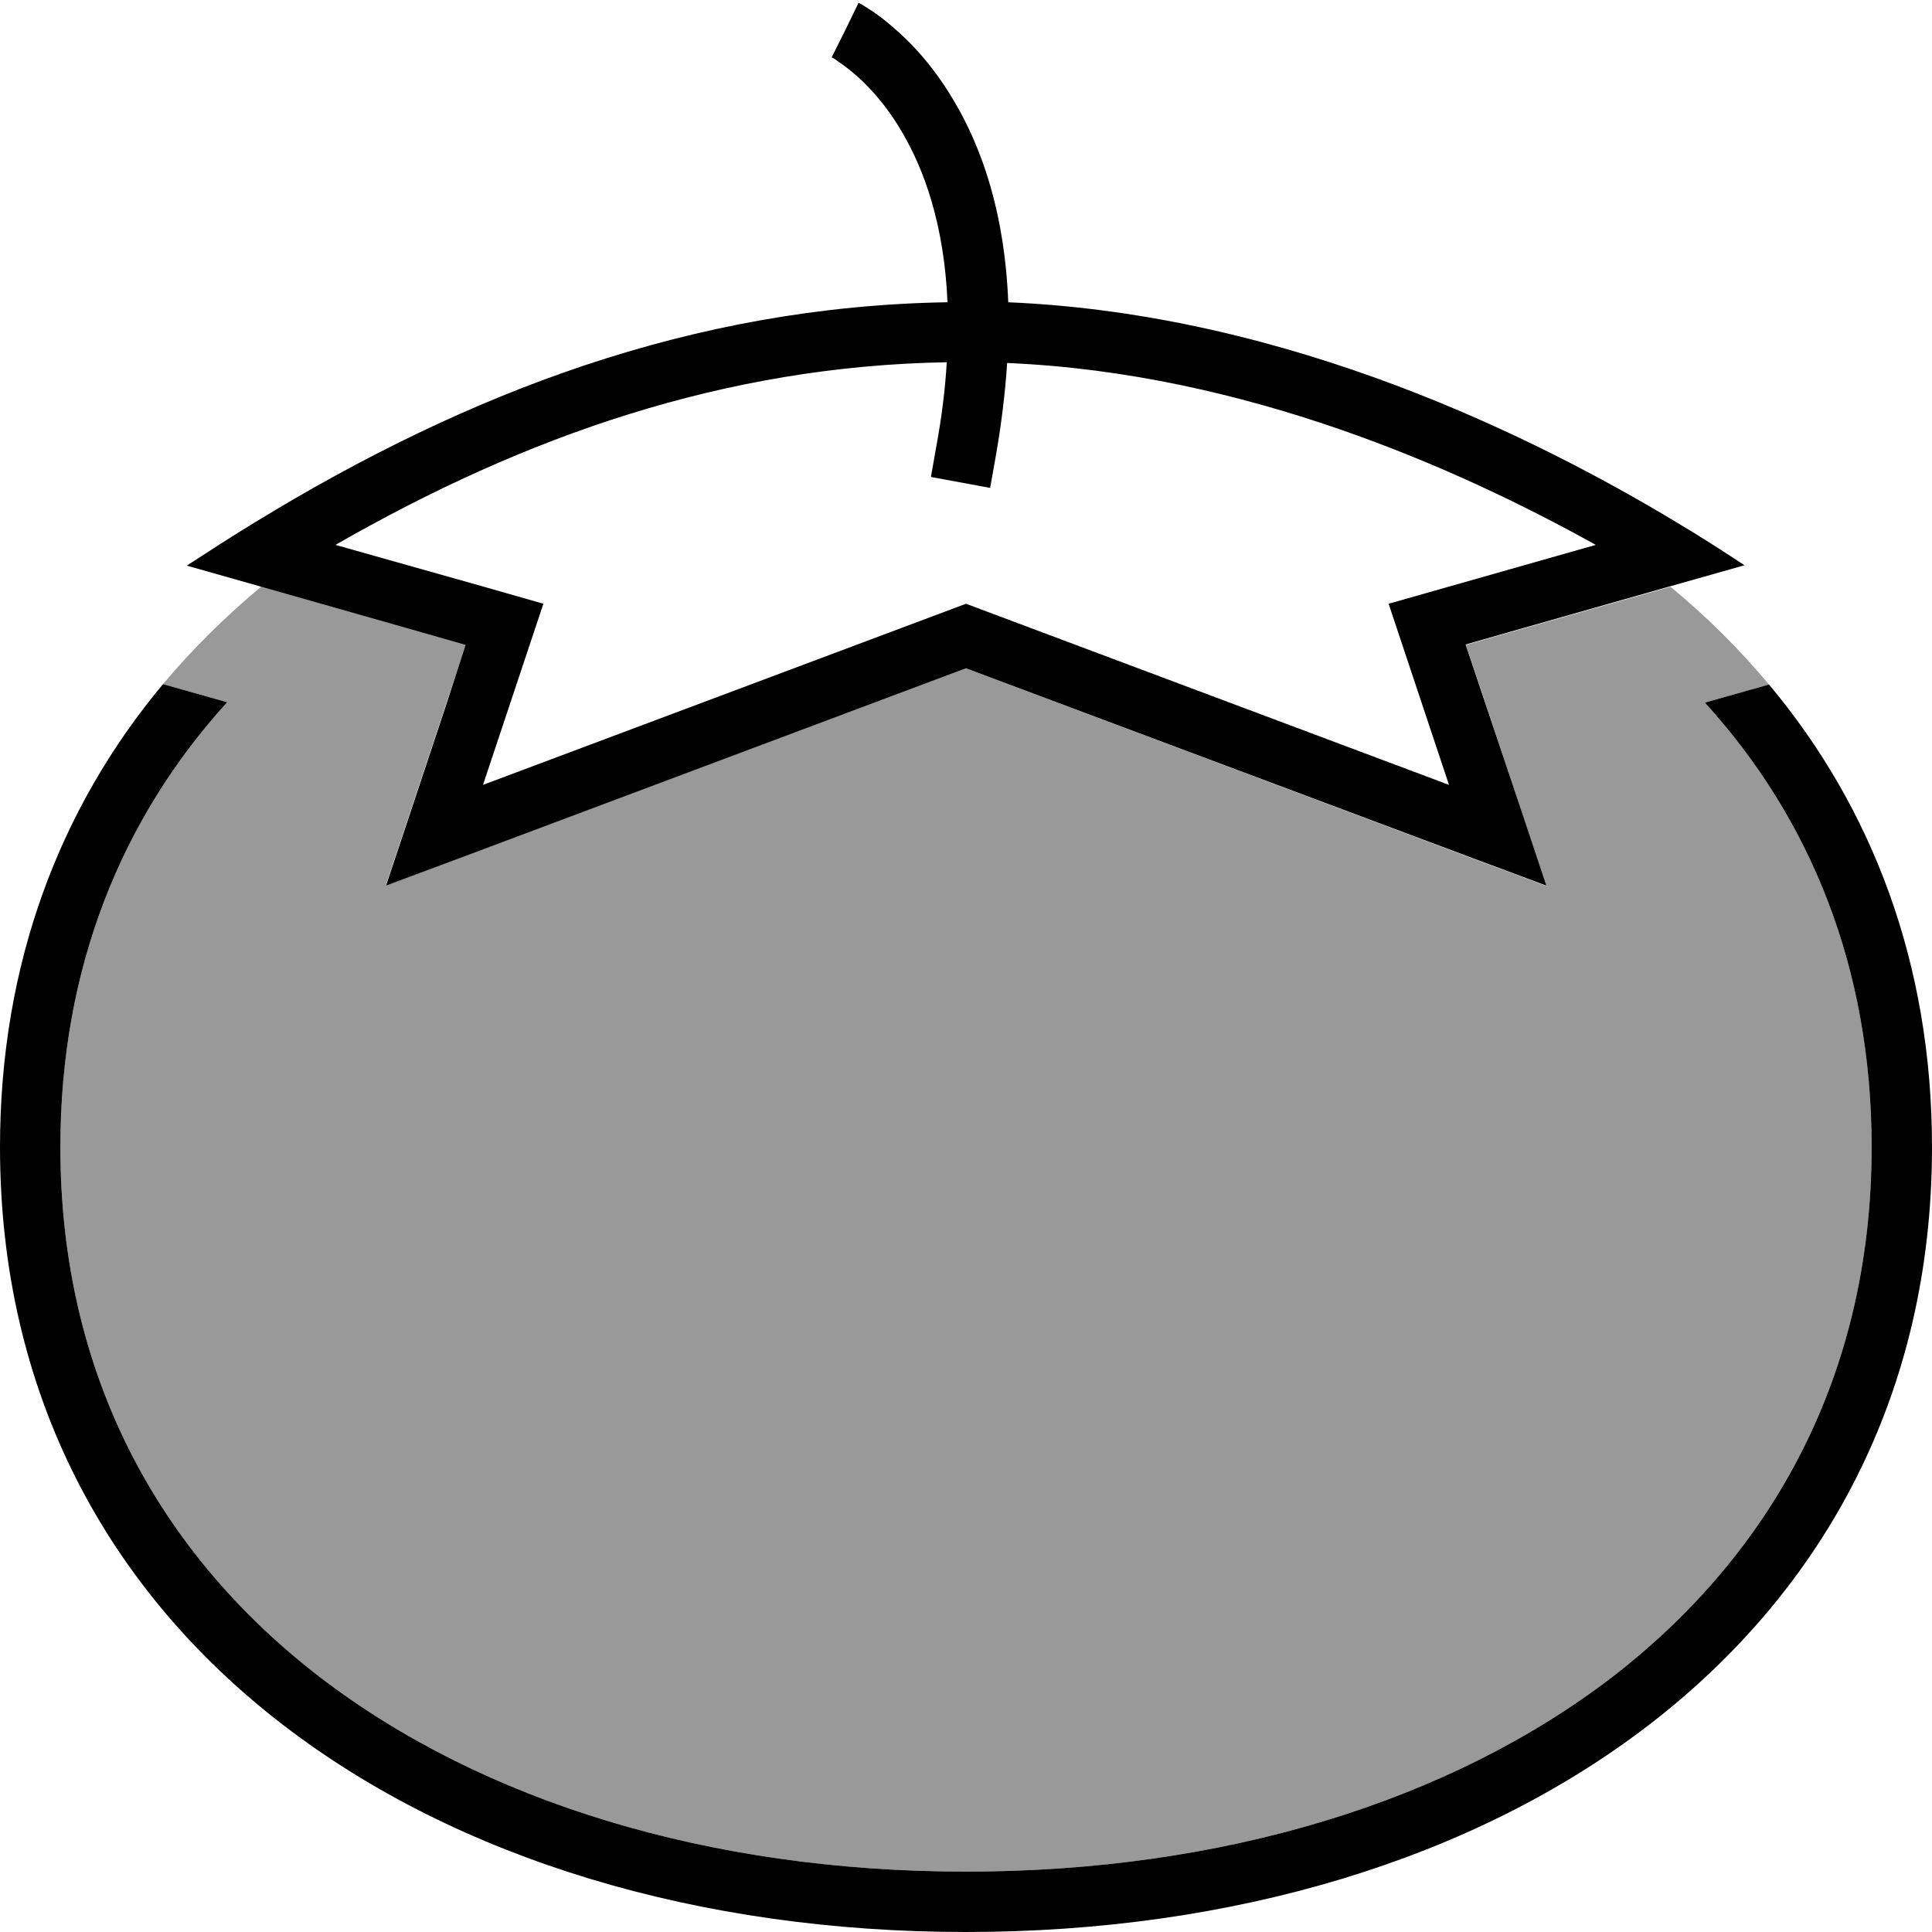 <svg fill="currentColor" xmlns="http://www.w3.org/2000/svg" viewBox="0 0 512 512"><!--! Font Awesome Pro 6.7.2 by @fontawesome - https://fontawesome.com License - https://fontawesome.com/license (Commercial License) Copyright 2024 Fonticons, Inc. --><defs><style>.fa-secondary{opacity:.4}</style></defs><path class="fa-secondary" d="M16 304c0 60.2 26.1 107.6 68.7 140.4C127.7 477.4 188 496 256 496s128.3-18.6 171.3-51.6C469.8 411.6 496 364.2 496 304c0-47.6-16.3-87.2-44.2-117.8l17-4.8c-7.8-9.3-16.5-18-26.1-25.9l-38.8 11-15.4 4.4 5.1 15.2 9.7 29.2 6.5 19.5-19.3-7.2L256 177.1 121.5 227.5l-19.3 7.2 6.5-19.5 9.7-29.2 5.1-15.2-15.4-4.4-38.8-11C59.7 163.4 51 172 43.2 181.3l17 4.8C32.3 216.8 16 256.4 16 304zM441.9 155.7l.9-.2-.9 .2z"/><path class="fa-primary" d="M267 96.2c62.9 2.7 119.4 27.9 155.9 48.2l-38.7 11L368 160l5.3 15.9L384 208 261.6 162.1 256 160l-5.6 2.1L128 208l10.7-32.1L144 160l-16.1-4.6-39-11C139.3 115.5 192.1 97 250.9 96c-.4 6.9-1.3 14.4-2.8 22.5l-1.4 7.9 15.7 2.9 1.4-7.9c1.6-9 2.6-17.4 3.1-25.2zm.2-16c-.9-23.5-6.9-40.8-14.3-53.3c-5.5-9.4-11.6-15.8-16.5-19.9c-2.4-2.1-4.5-3.6-6.1-4.6c-.8-.5-1.4-.9-1.9-1.2c-.2-.1-.4-.2-.6-.3l-.2-.1c0 0 0 0-.1 0c0 0 0 0 0 0s0 0 0 0L224 8c-3.6 7.2-3.6 7.2-3.6 7.2s0 0 0 0s0 0 0 0s0 0 0 0l.2 .1c.2 .1 .6 .3 1.1 .7c1 .7 2.5 1.7 4.4 3.3c3.7 3.1 8.6 8.2 13 15.8c5.8 9.9 11.1 24.3 12 45c-67.7 1.1-127.4 24-183.5 58.3c-6.1 3.7-12.1 7.6-18.1 11.5l20.5 5.8 38 10.8 15.4 4.4L118.5 186l-9.7 29.2-6.5 19.5 19.3-7.2L256 177.1l134.5 50.4 19.3 7.2-6.5-19.5L393.5 186l-5.1-15.2 15.4-4.4 38-10.8 20.5-5.8c-4.7-3.1-10.8-7.1-18.2-11.5c-36.2-21.8-102.1-55.1-177.1-58.2zM0 304c0-48.7 15.9-90 43.2-122.7l17 4.8C32.3 216.8 16 256.4 16 304c0 60.2 26.1 107.6 68.7 140.4C127.7 477.4 188 496 256 496s128.3-18.6 171.3-51.6C469.8 411.6 496 364.2 496 304c0-47.6-16.3-87.2-44.2-117.8l17-4.8C496.1 214 512 255.3 512 304c0 130.9-114.6 208-256 208S0 434.9 0 304z"/></svg>